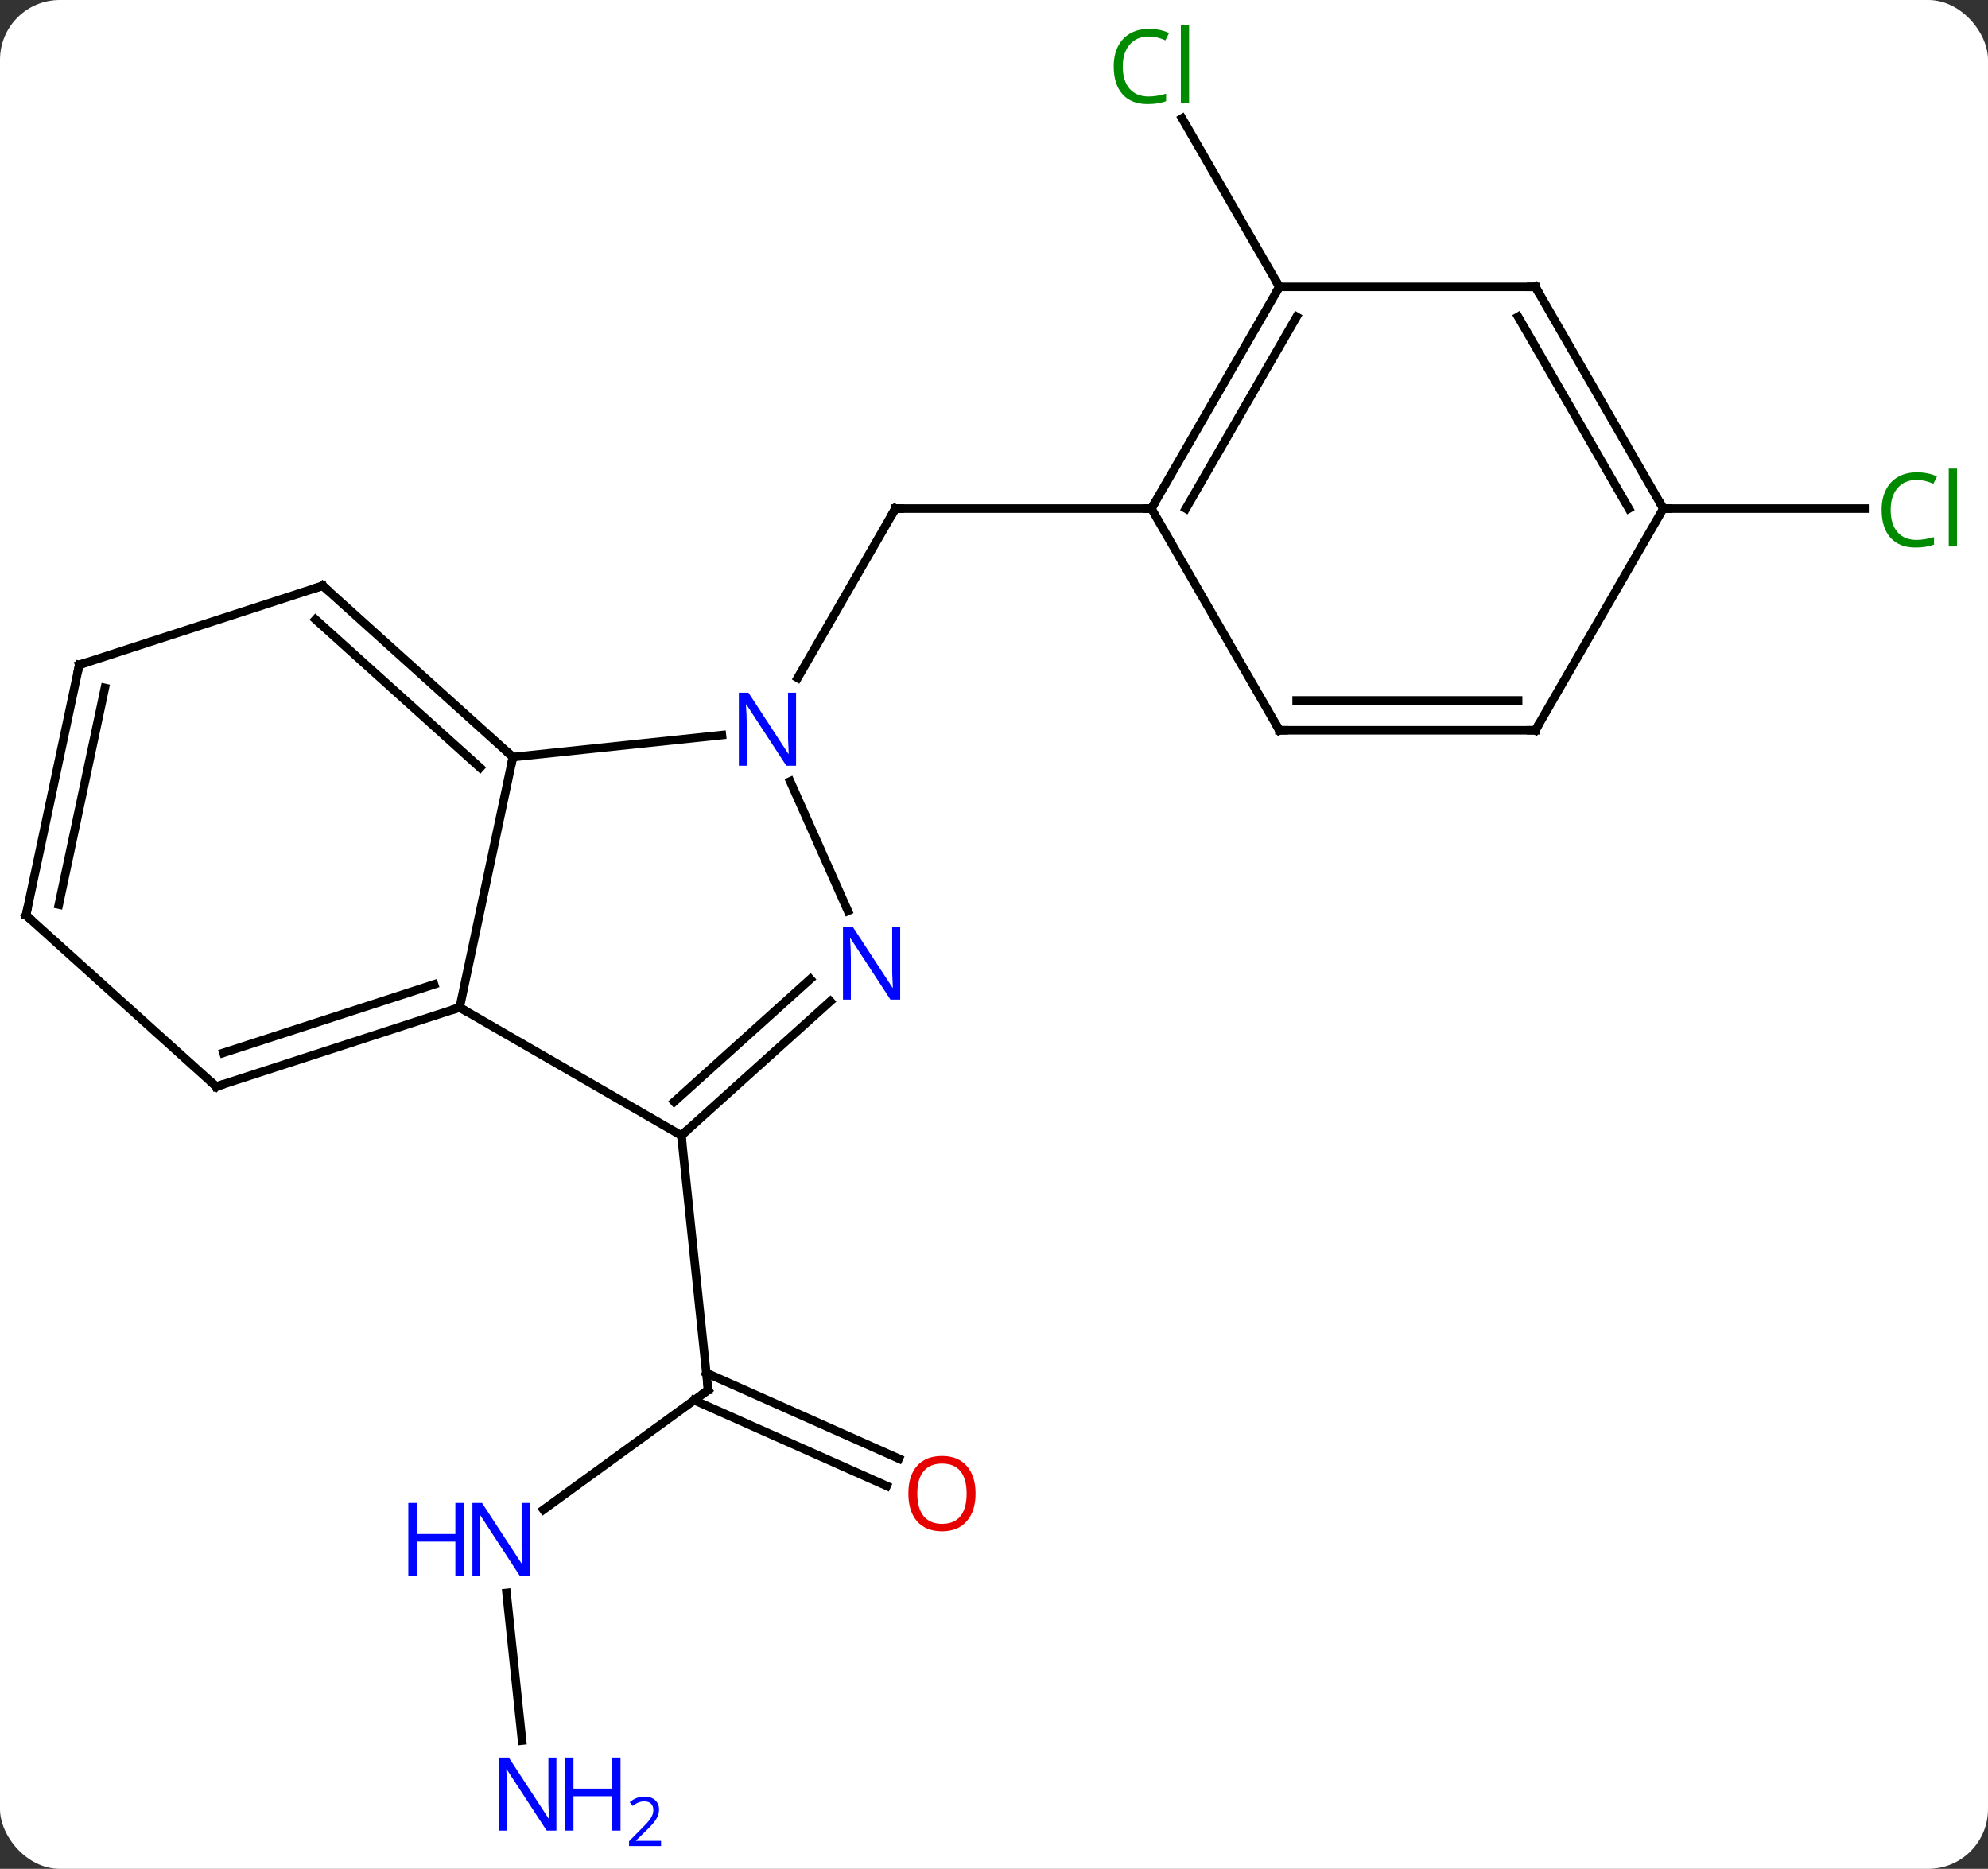 <svg width="233" viewBox="0 0 233 219" style="fill-opacity:1; color-rendering:auto; color-interpolation:auto; text-rendering:auto; stroke:black; stroke-linecap:square; stroke-miterlimit:10; shape-rendering:auto; stroke-opacity:1; fill:black; stroke-dasharray:none; font-weight:normal; stroke-width:1; font-family:'Open Sans'; font-style:normal; stroke-linejoin:miter; font-size:12; stroke-dashoffset:0; image-rendering:auto;" height="219" class="cas-substance-image" xmlns:xlink="http://www.w3.org/1999/xlink" xmlns="http://www.w3.org/2000/svg"><rect x="0" y="0" width="233" height="219" fill="#333333" stroke="none"/><svg class="cas-substance-single-component"><rect y="0" x="0" width="233" stroke="none" ry="7" rx="7" height="219" fill="white" class="cas-substance-group"/><svg y="0" x="0" width="233" viewBox="0 0 233 219" style="fill:black;" height="219" class="cas-substance-single-component-image"><svg><g><g transform="translate(114,109)" style="text-rendering:geometricPrecision; color-rendering:optimizeQuality; color-interpolation:linearRGB; stroke-linecap:butt; image-rendering:optimizeQuality;"><line y2="-29.559" y1="-49.401" x2="-20.507" x1="-9.051" style="fill:none;"/><line y2="-49.401" y1="-49.401" x2="20.949" x1="-9.051" style="fill:none;"/><line y2="67.918" y1="53.895" x2="-50.308" x1="-31.008" style="fill:none;"/><line y2="65.129" y1="55.083" x2="-10.076" x1="-32.643" style="fill:none;"/><line y2="61.931" y1="51.885" x2="-8.653" x1="-31.219" style="fill:none;"/><line y2="24.06" y1="53.895" x2="-34.143" x1="-31.008" style="fill:none;"/><line y2="94.969" y1="77.674" x2="-52.813" x1="-54.632" style="fill:none;"/><line y2="-75.384" y1="-95.131" x2="35.949" x1="24.548" style="fill:none;"/><line y2="-49.401" y1="-49.401" x2="80.949" x1="104.531" style="fill:none;"/><line y2="9.06" y1="-20.286" x2="-60.123" x1="-53.886" style="fill:none;"/><line y2="-22.86" y1="-20.286" x2="-29.392" x1="-53.886" style="fill:none;"/><line y2="-40.359" y1="-20.286" x2="-76.179" x1="-53.886" style="fill:none;"/><line y2="-36.406" y1="-19.037" x2="-77.019" x1="-57.73" style="fill:none;"/><line y2="24.06" y1="9.06" x2="-34.143" x1="-60.123" style="fill:none;"/><line y2="18.33" y1="9.06" x2="-88.656" x1="-60.123" style="fill:none;"/><line y2="14.377" y1="6.356" x2="-87.816" x1="-63.126" style="fill:none;"/><line y2="-2.249" y1="-17.438" x2="-14.623" x1="-21.387" style="fill:none;"/><line y2="-31.089" y1="-40.359" x2="-104.712" x1="-76.179" style="fill:none;"/><line y2="8.34" y1="24.06" x2="-16.685" x1="-34.143" style="fill:none;"/><line y2="5.739" y1="20.107" x2="-19.027" x1="-34.983" style="fill:none;"/><line y2="-1.746" y1="18.33" x2="-110.949" x1="-88.656" style="fill:none;"/><line y2="-1.746" y1="-31.089" x2="-110.949" x1="-104.712" style="fill:none;"/><line y2="-2.995" y1="-28.385" x2="-107.105" x1="-101.709" style="fill:none;"/><line y2="-75.384" y1="-49.401" x2="35.949" x1="20.949" style="fill:none;"/><line y2="-71.884" y1="-49.401" x2="37.97" x1="24.991" style="fill:none;"/><line y2="-23.421" y1="-49.401" x2="35.949" x1="20.949" style="fill:none;"/><line y2="-75.384" y1="-75.384" x2="65.949" x1="35.949" style="fill:none;"/><line y2="-23.421" y1="-23.421" x2="65.949" x1="35.949" style="fill:none;"/><line y2="-26.921" y1="-26.921" x2="63.928" x1="37.97" style="fill:none;"/><line y2="-49.401" y1="-75.384" x2="80.949" x1="65.949" style="fill:none;"/><line y2="-49.401" y1="-71.884" x2="76.907" x1="63.928" style="fill:none;"/><line y2="-49.401" y1="-23.421" x2="80.949" x1="65.949" style="fill:none;"/><path style="fill:none; stroke-miterlimit:5;" d="M-9.301 -48.968 L-9.051 -49.401 L-8.551 -49.401"/><path style="fill:none; stroke-miterlimit:5;" d="M-31.413 54.189 L-31.008 53.895 L-31.06 53.398"/></g><g transform="translate(114,109)" style="stroke-linecap:butt; fill:rgb(0,5,255); text-rendering:geometricPrecision; color-rendering:optimizeQuality; image-rendering:optimizeQuality; font-family:'Open Sans'; stroke:rgb(0,5,255); color-interpolation:linearRGB; stroke-miterlimit:5;"><path style="stroke:none;" d="M-51.926 75.685 L-53.067 75.685 L-57.755 68.498 L-57.801 68.498 Q-57.708 69.763 -57.708 70.81 L-57.708 75.685 L-58.63 75.685 L-58.63 67.123 L-57.505 67.123 L-52.833 74.279 L-52.786 74.279 Q-52.786 74.123 -52.833 73.263 Q-52.88 72.404 -52.864 72.029 L-52.864 67.123 L-51.926 67.123 L-51.926 75.685 Z"/><path style="stroke:none;" d="M-59.63 75.685 L-60.63 75.685 L-60.63 71.654 L-65.145 71.654 L-65.145 75.685 L-66.145 75.685 L-66.145 67.123 L-65.145 67.123 L-65.145 70.763 L-60.63 70.763 L-60.63 67.123 L-59.63 67.123 L-59.63 75.685 Z"/><path style="fill:rgb(230,0,0); stroke:none;" d="M0.338 66.026 Q0.338 68.088 -0.702 69.268 Q-1.741 70.448 -3.584 70.448 Q-5.475 70.448 -6.506 69.284 Q-7.537 68.119 -7.537 66.01 Q-7.537 63.916 -6.506 62.768 Q-5.475 61.619 -3.584 61.619 Q-1.725 61.619 -0.694 62.791 Q0.338 63.963 0.338 66.026 ZM-6.491 66.026 Q-6.491 67.76 -5.748 68.666 Q-5.006 69.573 -3.584 69.573 Q-2.163 69.573 -1.436 68.674 Q-0.709 67.776 -0.709 66.026 Q-0.709 64.291 -1.436 63.401 Q-2.163 62.51 -3.584 62.51 Q-5.006 62.51 -5.748 63.408 Q-6.491 64.307 -6.491 66.026 Z"/><path style="stroke:none;" d="M-48.788 105.52 L-49.929 105.52 L-54.617 98.333 L-54.663 98.333 Q-54.57 99.598 -54.57 100.645 L-54.57 105.52 L-55.492 105.52 L-55.492 96.958 L-54.367 96.958 L-49.695 104.114 L-49.648 104.114 Q-49.648 103.958 -49.695 103.098 Q-49.742 102.239 -49.726 101.864 L-49.726 96.958 L-48.788 96.958 L-48.788 105.52 Z"/><path style="stroke:none;" d="M-41.273 105.52 L-42.273 105.52 L-42.273 101.489 L-46.788 101.489 L-46.788 105.52 L-47.788 105.52 L-47.788 96.958 L-46.788 96.958 L-46.788 100.598 L-42.273 100.598 L-42.273 96.958 L-41.273 96.958 L-41.273 105.52 Z"/><path style="stroke:none;" d="M-36.523 107.33 L-40.273 107.33 L-40.273 106.767 L-38.773 105.251 Q-38.085 104.564 -37.867 104.267 Q-37.648 103.97 -37.538 103.689 Q-37.429 103.408 -37.429 103.08 Q-37.429 102.626 -37.703 102.361 Q-37.976 102.095 -38.476 102.095 Q-38.82 102.095 -39.14 102.212 Q-39.46 102.33 -39.851 102.626 L-40.195 102.189 Q-39.413 101.533 -38.476 101.533 Q-37.679 101.533 -37.218 101.947 Q-36.757 102.361 -36.757 103.048 Q-36.757 103.595 -37.062 104.126 Q-37.367 104.658 -38.21 105.47 L-39.46 106.689 L-39.46 106.72 L-36.523 106.72 L-36.523 107.33 Z"/><path style="fill:rgb(0,138,0); stroke:none;" d="M20.64 -104.723 Q19.234 -104.723 18.414 -103.786 Q17.593 -102.848 17.593 -101.208 Q17.593 -99.536 18.383 -98.614 Q19.172 -97.692 20.625 -97.692 Q21.531 -97.692 22.672 -98.02 L22.672 -97.145 Q21.781 -96.802 20.484 -96.802 Q18.593 -96.802 17.562 -97.958 Q16.531 -99.114 16.531 -101.223 Q16.531 -102.552 17.023 -103.544 Q17.515 -104.536 18.453 -105.075 Q19.39 -105.614 20.656 -105.614 Q22 -105.614 23.015 -105.13 L22.593 -104.27 Q21.609 -104.723 20.64 -104.723 ZM25.367 -96.927 L24.398 -96.927 L24.398 -106.052 L25.367 -106.052 L25.367 -96.927 Z"/><path style="fill:rgb(0,138,0); stroke:none;" d="M110.64 -52.76 Q109.234 -52.76 108.414 -51.823 Q107.594 -50.885 107.594 -49.245 Q107.594 -47.573 108.383 -46.651 Q109.172 -45.729 110.625 -45.729 Q111.531 -45.729 112.672 -46.057 L112.672 -45.182 Q111.781 -44.839 110.484 -44.839 Q108.594 -44.839 107.562 -45.995 Q106.531 -47.151 106.531 -49.26 Q106.531 -50.589 107.023 -51.581 Q107.515 -52.573 108.453 -53.112 Q109.39 -53.651 110.656 -53.651 Q112 -53.651 113.015 -53.167 L112.594 -52.307 Q111.609 -52.76 110.64 -52.76 ZM115.367 -44.964 L114.398 -44.964 L114.398 -54.089 L115.367 -54.089 L115.367 -44.964 Z"/><path style="fill:none; stroke:black;" d="M-54.258 -20.621 L-53.886 -20.286 L-53.99 -19.797"/><path style="fill:none; stroke:black;" d="M-60.599 9.214 L-60.123 9.06 L-59.69 9.31"/><path style="stroke:none;" d="M-20.699 -19.265 L-21.84 -19.265 L-26.528 -26.452 L-26.574 -26.452 Q-26.481 -25.187 -26.481 -24.14 L-26.481 -19.265 L-27.403 -19.265 L-27.403 -27.827 L-26.278 -27.827 L-21.606 -20.671 L-21.559 -20.671 Q-21.559 -20.827 -21.606 -21.687 Q-21.653 -22.546 -21.637 -22.921 L-21.637 -27.827 L-20.699 -27.827 L-20.699 -19.265 Z"/><path style="fill:none; stroke:black;" d="M-75.807 -40.024 L-76.179 -40.359 L-76.654 -40.205"/><path style="fill:none; stroke:black;" d="M-33.771 23.725 L-34.143 24.06 L-34.091 24.557"/><path style="fill:none; stroke:black;" d="M-88.18 18.175 L-88.656 18.33 L-89.028 17.995"/><path style="stroke:none;" d="M-8.495 8.14 L-9.636 8.14 L-14.324 0.953 L-14.37 0.953 Q-14.277 2.218 -14.277 3.265 L-14.277 8.14 L-15.199 8.14 L-15.199 -0.422 L-14.074 -0.422 L-9.402 6.734 L-9.355 6.734 Q-9.355 6.578 -9.402 5.718 Q-9.449 4.859 -9.433 4.484 L-9.433 -0.422 L-8.495 -0.422 L-8.495 8.14 Z"/><path style="fill:none; stroke:black;" d="M-104.237 -31.244 L-104.712 -31.089 L-104.816 -30.6"/><path style="fill:none; stroke:black;" d="M-110.578 -1.411 L-110.949 -1.746 L-110.845 -2.235"/><path style="fill:none; stroke:black;" d="M21.199 -49.834 L20.949 -49.401 L20.449 -49.401"/><path style="fill:none; stroke:black;" d="M35.699 -74.951 L35.949 -75.384 L35.699 -75.817"/><path style="fill:none; stroke:black;" d="M35.699 -23.854 L35.949 -23.421 L36.449 -23.421"/><path style="fill:none; stroke:black;" d="M65.449 -75.384 L65.949 -75.384 L66.199 -74.951"/><path style="fill:none; stroke:black;" d="M65.449 -23.421 L65.949 -23.421 L66.199 -23.854"/><path style="fill:none; stroke:black;" d="M80.699 -49.834 L80.949 -49.401 L81.449 -49.401"/></g></g></svg></svg></svg></svg>